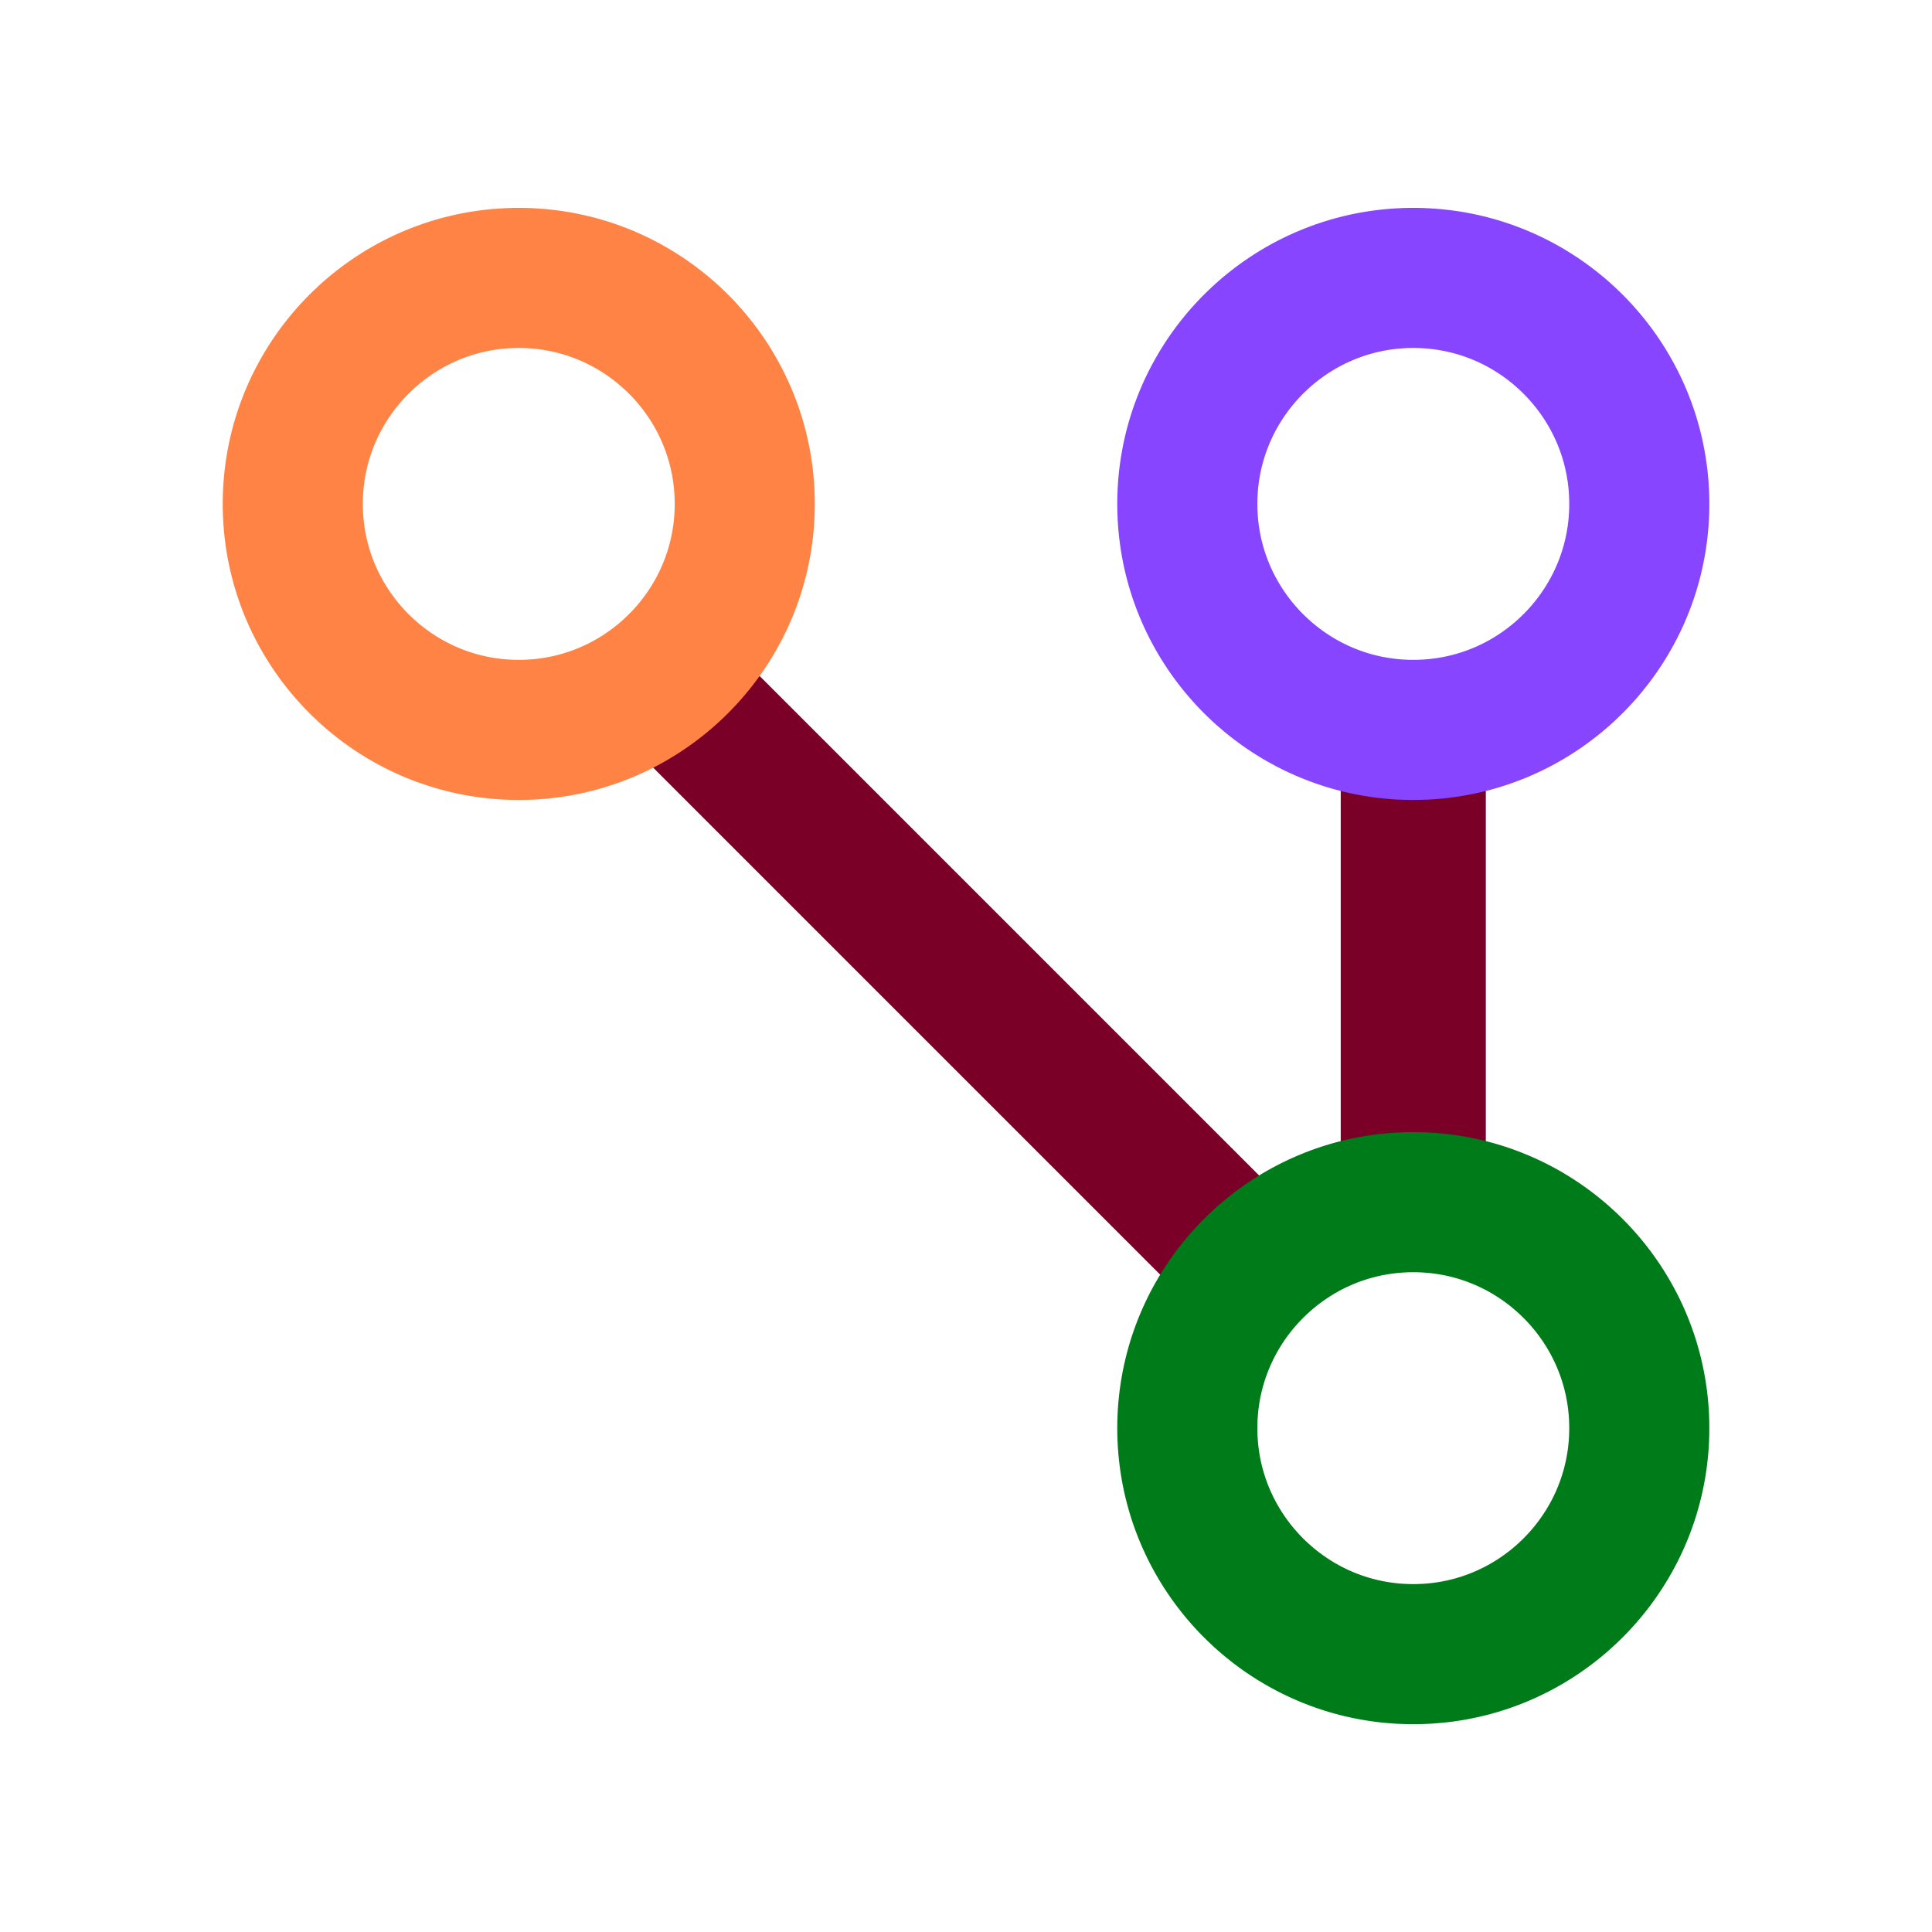 <?xml version="1.0" encoding="UTF-8" standalone="no"?>
<!DOCTYPE svg PUBLIC "-//W3C//DTD SVG 1.1//EN" "http://www.w3.org/Graphics/SVG/1.1/DTD/svg11.dtd">
<svg width="100%" height="100%" viewBox="0 0 100 100" version="1.1" xmlns="http://www.w3.org/2000/svg" xmlns:xlink="http://www.w3.org/1999/xlink" xml:space="preserve" xmlns:serif="http://www.serif.com/" style="fill-rule:evenodd;clip-rule:evenodd;stroke-linecap:round;stroke-linejoin:round;stroke-miterlimit:1.5;">
    <g transform="matrix(1,0,0,1,-3.371,0)">
        <path d="M37.929,35.356L67.948,65.375" style="fill:none;stroke:rgb(123,0,40);stroke-width:7.25px;"/>
        <g transform="matrix(1,0,0,0.93,0,4.33)">
            <path d="M76.522,62.198L76.522,37.103" style="fill:none;stroke:rgb(123,0,40);stroke-width:7.51px;"/>
        </g>
        <g transform="matrix(1.214,0,0,1.214,-3.187,-2.302)">
            <path d="M27.683,10.76L27.845,10.763L28.007,10.768L28.169,10.776L28.33,10.785L28.49,10.796L28.65,10.809L28.81,10.824L28.968,10.842L29.126,10.861L29.284,10.882L29.441,10.905L29.597,10.93L29.753,10.956L29.908,10.985L30.062,11.016L30.216,11.048L30.369,11.083L30.521,11.119L30.673,11.157L30.823,11.197L30.974,11.238L31.123,11.282L31.271,11.327L31.419,11.374L31.566,11.423L31.712,11.473L31.858,11.526L32.002,11.58L32.146,11.635L32.289,11.693L32.431,11.752L32.572,11.812L32.712,11.875L32.851,11.939L32.99,12.005L33.127,12.072L33.264,12.141L33.399,12.211L33.534,12.283L33.668,12.357L33.8,12.432L33.932,12.509L34.063,12.587L34.192,12.667L34.321,12.749L34.448,12.832L34.575,12.916L34.7,13.002L34.824,13.089L34.947,13.178L35.07,13.268L35.19,13.36L35.31,13.453L35.429,13.547L35.546,13.643L35.663,13.74L35.778,13.838L35.892,13.938L36.004,14.04L36.116,14.142L36.226,14.246L36.335,14.351L36.443,14.458L36.549,14.565L36.655,14.674L36.758,14.785L36.861,14.896L36.962,15.009L37.062,15.123L37.161,15.238L37.258,15.354L37.354,15.472L37.448,15.59L37.541,15.71L37.633,15.831L37.723,15.953L37.811,16.076L37.899,16.201L37.985,16.326L38.069,16.452L38.152,16.58L38.233,16.708L38.313,16.838L38.391,16.969L38.468,17.1L38.543,17.233L38.617,17.367L38.689,17.501L38.76,17.637L38.829,17.773L38.896,17.911L38.962,18.049L39.026,18.188L39.088,18.329L39.149,18.47L39.208,18.612L39.265,18.755L39.321,18.898L39.375,19.043L39.427,19.188L39.478,19.334L39.527,19.481L39.574,19.629L39.619,19.778L39.662,19.927L39.704,20.077L39.744,20.228L39.782,20.379L39.818,20.532L39.852,20.685L39.885,20.838L39.915,20.993L39.944,21.148L39.971,21.303L39.996,21.46L40.019,21.617L40.04,21.774L40.059,21.932L40.076,22.091L40.091,22.25L40.105,22.41L40.116,22.571L40.125,22.732L40.132,22.893L40.137,23.055L40.14,23.218L40.141,23.381L40.14,23.544L40.137,23.706L40.132,23.868L40.125,24.03L40.116,24.191L40.105,24.351L40.091,24.511L40.076,24.67L40.059,24.829L40.04,24.987L40.019,25.145L39.996,25.302L39.971,25.458L39.944,25.614L39.915,25.769L39.885,25.923L39.852,26.077L39.818,26.23L39.782,26.382L39.744,26.533L39.704,26.684L39.662,26.834L39.619,26.984L39.574,27.132L39.527,27.28L39.478,27.427L39.427,27.573L39.375,27.718L39.321,27.863L39.265,28.007L39.208,28.15L39.149,28.292L39.088,28.433L39.026,28.573L38.962,28.712L38.896,28.851L38.829,28.988L38.76,29.125L38.689,29.26L38.617,29.395L38.543,29.528L38.468,29.661L38.391,29.793L38.313,29.923L38.233,30.053L38.152,30.181L38.069,30.309L37.985,30.435L37.899,30.561L37.811,30.685L37.723,30.808L37.633,30.93L37.541,31.051L37.448,31.171L37.354,31.29L37.258,31.407L37.161,31.523L37.062,31.639L36.962,31.753L36.861,31.865L36.758,31.977L36.655,32.087L36.549,32.196L36.443,32.304L36.335,32.41L36.226,32.515L36.116,32.619L36.004,32.722L35.892,32.823L35.778,32.923L35.663,33.021L35.546,33.119L35.429,33.214L35.31,33.309L35.19,33.402L35.07,33.493L34.947,33.584L34.824,33.672L34.7,33.76L34.575,33.845L34.448,33.93L34.321,34.013L34.192,34.094L34.063,34.174L33.932,34.252L33.8,34.329L33.668,34.404L33.534,34.478L33.399,34.55L33.264,34.621L33.127,34.689L32.99,34.757L32.851,34.822L32.712,34.887L32.572,34.949L32.431,35.01L32.289,35.069L32.146,35.126L32.002,35.182L31.858,35.236L31.712,35.288L31.566,35.339L31.419,35.387L31.271,35.434L31.123,35.48L30.974,35.523L30.823,35.565L30.673,35.605L30.521,35.643L30.369,35.679L30.216,35.713L30.062,35.746L29.908,35.776L29.753,35.805L29.597,35.832L29.441,35.857L29.284,35.88L29.126,35.901L28.968,35.92L28.81,35.937L28.65,35.952L28.49,35.965L28.33,35.977L28.169,35.986L28.007,35.993L27.845,35.998L27.683,36.001L27.52,36.002L27.357,36.001L27.194,35.998L27.032,35.993L26.871,35.986L26.71,35.977L26.549,35.965L26.389,35.952L26.23,35.937L26.071,35.92L25.913,35.901L25.756,35.88L25.599,35.857L25.443,35.832L25.287,35.805L25.132,35.776L24.978,35.746L24.824,35.713L24.671,35.679L24.519,35.643L24.367,35.605L24.216,35.565L24.066,35.523L23.917,35.48L23.768,35.434L23.621,35.387L23.474,35.339L23.327,35.288L23.182,35.236L23.038,35.182L22.894,35.126L22.751,35.069L22.609,35.01L22.468,34.949L22.328,34.887L22.188,34.822L22.05,34.757L21.912,34.689L21.776,34.621L21.64,34.55L21.506,34.478L21.372,34.404L21.239,34.329L21.108,34.252L20.977,34.174L20.848,34.094L20.719,34.013L20.592,33.93L20.465,33.845L20.34,33.76L20.215,33.672L20.092,33.584L19.97,33.493L19.849,33.402L19.729,33.309L19.611,33.214L19.493,33.119L19.377,33.021L19.262,32.923L19.148,32.823L19.035,32.722L18.924,32.619L18.814,32.515L18.705,32.41L18.597,32.304L18.49,32.196L18.385,32.087L18.281,31.977L18.179,31.865L18.078,31.753L17.978,31.639L17.879,31.523L17.782,31.407L17.686,31.29L17.592,31.171L17.499,31.051L17.407,30.93L17.317,30.808L17.228,30.685L17.141,30.561L17.055,30.435L16.971,30.309L16.888,30.181L16.807,30.053L16.727,29.923L16.648,29.793L16.572,29.661L16.496,29.528L16.423,29.395L16.351,29.26L16.28,29.125L16.211,28.988L16.144,28.851L16.078,28.712L16.014,28.573L15.952,28.433L15.891,28.292L15.832,28.15L15.774,28.007L15.719,27.863L15.665,27.718L15.612,27.573L15.562,27.427L15.513,27.28L15.466,27.132L15.421,26.984L15.377,26.834L15.336,26.684L15.296,26.533L15.258,26.382L15.222,26.23L15.187,26.077L15.155,25.923L15.124,25.769L15.096,25.614L15.069,25.458L15.044,25.302L15.021,25.145L15,24.987L14.981,24.829L14.964,24.67L14.948,24.511L14.935,24.351L14.924,24.191L14.915,24.03L14.908,23.868L14.902,23.706L14.899,23.544L14.898,23.381L14.899,23.218L14.902,23.055L14.908,22.893L14.915,22.732L14.924,22.571L14.935,22.41L14.948,22.25L14.964,22.091L14.981,21.932L15,21.774L15.021,21.617L15.044,21.46L15.069,21.303L15.096,21.148L15.124,20.993L15.155,20.838L15.187,20.685L15.222,20.532L15.258,20.379L15.296,20.228L15.336,20.077L15.377,19.927L15.421,19.778L15.466,19.629L15.513,19.481L15.562,19.334L15.612,19.188L15.665,19.043L15.719,18.898L15.774,18.755L15.832,18.612L15.891,18.47L15.952,18.329L16.014,18.188L16.078,18.049L16.144,17.911L16.211,17.773L16.28,17.637L16.351,17.501L16.423,17.367L16.496,17.233L16.572,17.1L16.648,16.969L16.727,16.838L16.807,16.708L16.888,16.58L16.971,16.452L17.055,16.326L17.141,16.201L17.228,16.076L17.317,15.953L17.407,15.831L17.499,15.71L17.592,15.59L17.686,15.472L17.782,15.354L17.879,15.238L17.978,15.123L18.078,15.009L18.179,14.896L18.281,14.785L18.385,14.674L18.49,14.565L18.597,14.458L18.705,14.351L18.814,14.246L18.924,14.142L19.035,14.04L19.148,13.938L19.262,13.838L19.377,13.74L19.493,13.643L19.611,13.547L19.729,13.453L19.849,13.36L19.97,13.268L20.092,13.178L20.215,13.089L20.34,13.002L20.465,12.916L20.592,12.832L20.719,12.749L20.848,12.667L20.977,12.587L21.108,12.509L21.239,12.432L21.372,12.357L21.506,12.283L21.64,12.211L21.776,12.141L21.912,12.072L22.05,12.005L22.188,11.939L22.328,11.875L22.468,11.812L22.609,11.752L22.751,11.693L22.894,11.635L23.038,11.58L23.182,11.526L23.327,11.473L23.474,11.423L23.621,11.374L23.768,11.327L23.917,11.282L24.066,11.238L24.216,11.197L24.367,11.157L24.519,11.119L24.671,11.083L24.824,11.048L24.978,11.016L25.132,10.985L25.287,10.956L25.443,10.93L25.599,10.905L25.756,10.882L25.913,10.861L26.071,10.842L26.23,10.824L26.389,10.809L26.549,10.796L26.71,10.785L26.871,10.776L27.032,10.768L27.194,10.763L27.357,10.76L27.52,10.759L27.683,10.76ZM27.433,16.733L27.346,16.734L27.259,16.737L27.174,16.741L27.088,16.746L27.003,16.752L26.919,16.759L26.834,16.767L26.751,16.776L26.667,16.786L26.585,16.797L26.502,16.809L26.42,16.822L26.338,16.836L26.257,16.851L26.176,16.867L26.096,16.884L26.016,16.902L25.936,16.921L25.857,16.941L25.778,16.962L25.699,16.984L25.621,17.006L25.544,17.03L25.466,17.055L25.39,17.08L25.313,17.107L25.237,17.134L25.162,17.162L25.086,17.191L25.012,17.221L24.937,17.252L24.863,17.284L24.79,17.317L24.717,17.35L24.644,17.385L24.572,17.42L24.5,17.456L24.429,17.493L24.358,17.531L24.288,17.57L24.218,17.61L24.149,17.65L24.08,17.691L24.011,17.734L23.944,17.776L23.876,17.82L23.81,17.865L23.743,17.91L23.678,17.956L23.613,18.003L23.548,18.051L23.484,18.099L23.421,18.149L23.358,18.198L23.296,18.249L23.234,18.301L23.173,18.353L23.113,18.406L23.053,18.46L22.994,18.514L22.935,18.569L22.878,18.625L22.82,18.681L22.764,18.738L22.708,18.796L22.653,18.855L22.599,18.914L22.545,18.973L22.492,19.034L22.44,19.095L22.388,19.156L22.338,19.219L22.288,19.281L22.238,19.345L22.19,19.409L22.142,19.473L22.095,19.539L22.049,19.604L22.004,19.67L21.959,19.737L21.916,19.804L21.873,19.872L21.831,19.941L21.789,20.009L21.749,20.079L21.709,20.149L21.671,20.219L21.633,20.29L21.596,20.361L21.559,20.433L21.524,20.505L21.49,20.577L21.456,20.65L21.423,20.724L21.391,20.798L21.36,20.872L21.33,20.947L21.301,21.022L21.273,21.098L21.246,21.174L21.219,21.25L21.194,21.327L21.169,21.405L21.146,21.482L21.123,21.56L21.101,21.639L21.08,21.718L21.06,21.797L21.041,21.876L21.023,21.957L21.006,22.037L20.99,22.118L20.975,22.199L20.961,22.281L20.948,22.363L20.936,22.445L20.925,22.528L20.915,22.611L20.906,22.695L20.898,22.779L20.891,22.864L20.885,22.949L20.88,23.034L20.876,23.12L20.874,23.207L20.872,23.293L20.871,23.381L20.872,23.468L20.874,23.555L20.876,23.641L20.88,23.727L20.885,23.812L20.891,23.897L20.898,23.982L20.906,24.066L20.915,24.15L20.925,24.233L20.936,24.316L20.948,24.399L20.961,24.481L20.975,24.562L20.99,24.643L21.006,24.724L21.023,24.805L21.041,24.885L21.06,24.964L21.08,25.044L21.101,25.123L21.123,25.201L21.146,25.279L21.169,25.357L21.194,25.434L21.219,25.511L21.246,25.587L21.273,25.663L21.301,25.739L21.33,25.814L21.36,25.889L21.391,25.963L21.423,26.037L21.456,26.111L21.49,26.184L21.524,26.257L21.559,26.329L21.596,26.4L21.633,26.472L21.671,26.542L21.709,26.613L21.749,26.683L21.789,26.752L21.831,26.821L21.873,26.889L21.916,26.957L21.959,27.024L22.004,27.091L22.049,27.157L22.095,27.223L22.142,27.288L22.19,27.352L22.238,27.416L22.288,27.48L22.338,27.543L22.388,27.605L22.44,27.667L22.492,27.728L22.545,27.788L22.599,27.848L22.653,27.907L22.708,27.965L22.764,28.023L22.82,28.08L22.878,28.137L22.935,28.192L22.994,28.247L23.053,28.302L23.113,28.355L23.173,28.408L23.234,28.461L23.296,28.512L23.358,28.563L23.421,28.613L23.484,28.662L23.548,28.711L23.613,28.758L23.678,28.805L23.743,28.851L23.81,28.897L23.876,28.941L23.944,28.985L24.011,29.028L24.08,29.07L24.149,29.111L24.218,29.152L24.288,29.191L24.358,29.23L24.429,29.268L24.5,29.305L24.572,29.341L24.644,29.376L24.717,29.411L24.79,29.445L24.863,29.477L24.937,29.509L25.012,29.54L25.086,29.57L25.162,29.599L25.237,29.627L25.313,29.655L25.39,29.681L25.466,29.707L25.544,29.731L25.621,29.755L25.699,29.778L25.778,29.799L25.857,29.82L25.936,29.84L26.016,29.859L26.096,29.877L26.176,29.894L26.257,29.91L26.338,29.925L26.42,29.939L26.502,29.952L26.585,29.964L26.667,29.975L26.751,29.986L26.834,29.995L26.919,30.003L27.003,30.01L27.088,30.016L27.174,30.02L27.259,30.024L27.346,30.027L27.433,30.029L27.52,30.029L27.607,30.029L27.694,30.027L27.78,30.024L27.866,30.02L27.952,30.016L28.037,30.01L28.121,30.003L28.205,29.995L28.289,29.986L28.372,29.975L28.455,29.964L28.538,29.952L28.62,29.939L28.701,29.925L28.783,29.91L28.864,29.894L28.944,29.877L29.024,29.859L29.104,29.84L29.183,29.82L29.262,29.799L29.34,29.778L29.418,29.755L29.496,29.731L29.573,29.707L29.65,29.681L29.727,29.655L29.803,29.627L29.878,29.599L29.953,29.57L30.028,29.54L30.103,29.509L30.177,29.477L30.25,29.445L30.323,29.411L30.396,29.376L30.468,29.341L30.54,29.305L30.611,29.268L30.682,29.23L30.752,29.191L30.822,29.152L30.891,29.111L30.96,29.07L31.028,29.028L31.096,28.985L31.163,28.941L31.23,28.897L31.296,28.851L31.362,28.805L31.427,28.758L31.492,28.711L31.556,28.662L31.619,28.613L31.682,28.563L31.744,28.512L31.806,28.461L31.867,28.408L31.927,28.355L31.987,28.302L32.046,28.247L32.104,28.192L32.162,28.137L32.219,28.08L32.276,28.023L32.332,27.965L32.387,27.907L32.441,27.848L32.495,27.788L32.548,27.728L32.6,27.667L32.651,27.605L32.702,27.543L32.752,27.48L32.801,27.416L32.85,27.352L32.897,27.288L32.944,27.223L32.99,27.157L33.036,27.091L33.08,27.024L33.124,26.957L33.167,26.889L33.209,26.821L33.25,26.752L33.291,26.683L33.33,26.613L33.369,26.542L33.407,26.472L33.444,26.4L33.48,26.329L33.516,26.256L33.55,26.184L33.584,26.111L33.616,26.037L33.648,25.963L33.679,25.889L33.709,25.814L33.738,25.739L33.767,25.663L33.794,25.587L33.82,25.511L33.846,25.434L33.871,25.357L33.894,25.279L33.917,25.201L33.939,25.123L33.959,25.044L33.979,24.964L33.998,24.885L34.016,24.805L34.033,24.724L34.049,24.643L34.064,24.562L34.078,24.481L34.092,24.399L34.104,24.316L34.115,24.233L34.125,24.15L34.134,24.066L34.142,23.982L34.149,23.897L34.155,23.812L34.16,23.727L34.163,23.641L34.166,23.555L34.168,23.468L34.168,23.381L34.168,23.293L34.166,23.207L34.163,23.12L34.16,23.034L34.155,22.949L34.149,22.864L34.142,22.779L34.134,22.695L34.125,22.611L34.115,22.528L34.104,22.445L34.092,22.363L34.078,22.281L34.064,22.199L34.049,22.118L34.033,22.037L34.016,21.957L33.998,21.877L33.979,21.797L33.959,21.718L33.939,21.639L33.917,21.56L33.894,21.482L33.871,21.405L33.846,21.327L33.82,21.25L33.794,21.174L33.767,21.098L33.738,21.022L33.709,20.947L33.679,20.872L33.648,20.798L33.616,20.724L33.584,20.65L33.55,20.577L33.516,20.505L33.48,20.433L33.444,20.361L33.407,20.29L33.369,20.219L33.33,20.149L33.291,20.079L33.25,20.009L33.209,19.941L33.167,19.872L33.124,19.804L33.08,19.737L33.036,19.67L32.99,19.604L32.944,19.539L32.897,19.473L32.85,19.409L32.801,19.345L32.752,19.281L32.702,19.219L32.651,19.156L32.6,19.095L32.548,19.034L32.495,18.973L32.441,18.914L32.387,18.855L32.332,18.796L32.276,18.738L32.219,18.681L32.162,18.625L32.104,18.569L32.046,18.514L31.987,18.46L31.927,18.406L31.867,18.353L31.806,18.301L31.744,18.249L31.682,18.199L31.619,18.148L31.556,18.099L31.492,18.051L31.427,18.003L31.362,17.956L31.296,17.91L31.23,17.865L31.163,17.82L31.096,17.776L31.028,17.734L30.96,17.691L30.891,17.65L30.822,17.61L30.752,17.57L30.682,17.531L30.611,17.493L30.54,17.456L30.468,17.42L30.396,17.385L30.323,17.35L30.25,17.317L30.177,17.284L30.103,17.252L30.028,17.221L29.953,17.191L29.878,17.162L29.803,17.134L29.727,17.107L29.65,17.08L29.573,17.055L29.496,17.03L29.418,17.006L29.34,16.984L29.262,16.962L29.183,16.941L29.104,16.921L29.024,16.902L28.944,16.884L28.864,16.867L28.783,16.851L28.701,16.836L28.62,16.822L28.538,16.809L28.455,16.797L28.372,16.786L28.289,16.776L28.205,16.767L28.121,16.759L28.037,16.752L27.952,16.746L27.866,16.741L27.78,16.737L27.694,16.734L27.607,16.733L27.52,16.732L27.433,16.733Z" style="fill:rgb(255,131,69);"/>
        </g>
        <g transform="matrix(1.214,0,0,1.214,43.114,-2.302)">
            <path d="M27.683,10.76L27.845,10.763L28.007,10.768L28.169,10.776L28.33,10.785L28.49,10.796L28.65,10.809L28.81,10.824L28.968,10.842L29.126,10.861L29.284,10.882L29.441,10.905L29.597,10.93L29.753,10.956L29.908,10.985L30.062,11.016L30.216,11.048L30.369,11.083L30.521,11.119L30.673,11.157L30.823,11.197L30.974,11.238L31.123,11.282L31.271,11.327L31.419,11.374L31.566,11.423L31.712,11.473L31.858,11.526L32.002,11.58L32.146,11.635L32.289,11.693L32.431,11.752L32.572,11.812L32.712,11.875L32.851,11.939L32.99,12.005L33.127,12.072L33.264,12.141L33.399,12.211L33.534,12.283L33.668,12.357L33.8,12.432L33.932,12.509L34.063,12.587L34.192,12.667L34.321,12.749L34.448,12.832L34.575,12.916L34.7,13.002L34.824,13.089L34.947,13.178L35.07,13.268L35.19,13.36L35.31,13.453L35.429,13.547L35.546,13.643L35.663,13.74L35.778,13.838L35.892,13.938L36.004,14.04L36.116,14.142L36.226,14.246L36.335,14.351L36.443,14.458L36.549,14.565L36.655,14.674L36.758,14.785L36.861,14.896L36.962,15.009L37.062,15.123L37.161,15.238L37.258,15.354L37.354,15.472L37.448,15.59L37.541,15.71L37.633,15.831L37.723,15.953L37.811,16.076L37.899,16.201L37.985,16.326L38.069,16.452L38.152,16.58L38.233,16.708L38.313,16.838L38.391,16.969L38.468,17.1L38.543,17.233L38.617,17.367L38.689,17.501L38.76,17.637L38.829,17.773L38.896,17.911L38.962,18.049L39.026,18.188L39.088,18.329L39.149,18.47L39.208,18.612L39.265,18.755L39.321,18.898L39.375,19.043L39.427,19.188L39.478,19.334L39.527,19.481L39.574,19.629L39.619,19.778L39.662,19.927L39.704,20.077L39.744,20.228L39.782,20.379L39.818,20.532L39.852,20.685L39.885,20.838L39.915,20.993L39.944,21.148L39.971,21.303L39.996,21.46L40.019,21.617L40.04,21.774L40.059,21.932L40.076,22.091L40.091,22.25L40.105,22.41L40.116,22.571L40.125,22.732L40.132,22.893L40.137,23.055L40.14,23.218L40.141,23.381L40.14,23.544L40.137,23.706L40.132,23.868L40.125,24.03L40.116,24.191L40.105,24.351L40.091,24.511L40.076,24.67L40.059,24.829L40.04,24.987L40.019,25.145L39.996,25.302L39.971,25.458L39.944,25.614L39.915,25.769L39.885,25.923L39.852,26.077L39.818,26.23L39.782,26.382L39.744,26.533L39.704,26.684L39.662,26.834L39.619,26.984L39.574,27.132L39.527,27.28L39.478,27.427L39.427,27.573L39.375,27.718L39.321,27.863L39.265,28.007L39.208,28.15L39.149,28.292L39.088,28.433L39.026,28.573L38.962,28.712L38.896,28.851L38.829,28.988L38.76,29.125L38.689,29.26L38.617,29.395L38.543,29.528L38.468,29.661L38.391,29.793L38.313,29.923L38.233,30.053L38.152,30.181L38.069,30.309L37.985,30.435L37.899,30.561L37.811,30.685L37.723,30.808L37.633,30.93L37.541,31.051L37.448,31.171L37.354,31.29L37.258,31.407L37.161,31.523L37.062,31.639L36.962,31.753L36.861,31.865L36.758,31.977L36.655,32.087L36.549,32.196L36.443,32.304L36.335,32.41L36.226,32.515L36.116,32.619L36.004,32.722L35.892,32.823L35.778,32.923L35.663,33.021L35.546,33.119L35.429,33.214L35.31,33.309L35.19,33.402L35.07,33.493L34.947,33.584L34.824,33.672L34.7,33.76L34.575,33.845L34.448,33.93L34.321,34.013L34.192,34.094L34.063,34.174L33.932,34.252L33.8,34.329L33.668,34.404L33.534,34.478L33.399,34.55L33.264,34.621L33.127,34.689L32.99,34.757L32.851,34.822L32.712,34.887L32.572,34.949L32.431,35.01L32.289,35.069L32.146,35.126L32.002,35.182L31.858,35.236L31.712,35.288L31.566,35.339L31.419,35.387L31.271,35.434L31.123,35.48L30.974,35.523L30.823,35.565L30.673,35.605L30.521,35.643L30.369,35.679L30.216,35.713L30.062,35.746L29.908,35.776L29.753,35.805L29.597,35.832L29.441,35.857L29.284,35.88L29.126,35.901L28.968,35.92L28.81,35.937L28.65,35.952L28.49,35.965L28.33,35.977L28.169,35.986L28.007,35.993L27.845,35.998L27.683,36.001L27.52,36.002L27.357,36.001L27.194,35.998L27.032,35.993L26.871,35.986L26.71,35.977L26.549,35.965L26.389,35.952L26.23,35.937L26.071,35.92L25.913,35.901L25.756,35.88L25.599,35.857L25.443,35.832L25.287,35.805L25.132,35.776L24.978,35.746L24.824,35.713L24.671,35.679L24.519,35.643L24.367,35.605L24.216,35.565L24.066,35.523L23.917,35.48L23.768,35.434L23.621,35.387L23.474,35.339L23.327,35.288L23.182,35.236L23.038,35.182L22.894,35.126L22.751,35.069L22.609,35.01L22.468,34.949L22.328,34.887L22.188,34.822L22.05,34.757L21.912,34.689L21.776,34.621L21.64,34.55L21.506,34.478L21.372,34.404L21.239,34.329L21.108,34.252L20.977,34.174L20.848,34.094L20.719,34.013L20.592,33.93L20.465,33.845L20.34,33.76L20.215,33.672L20.092,33.584L19.97,33.493L19.849,33.402L19.729,33.309L19.611,33.214L19.493,33.119L19.377,33.021L19.262,32.923L19.148,32.823L19.035,32.722L18.924,32.619L18.814,32.515L18.705,32.41L18.597,32.304L18.49,32.196L18.385,32.087L18.281,31.977L18.179,31.865L18.078,31.753L17.978,31.639L17.879,31.523L17.782,31.407L17.686,31.29L17.592,31.171L17.499,31.051L17.407,30.93L17.317,30.808L17.228,30.685L17.141,30.561L17.055,30.435L16.971,30.309L16.888,30.181L16.807,30.053L16.727,29.923L16.648,29.793L16.572,29.661L16.496,29.528L16.423,29.395L16.351,29.26L16.28,29.125L16.211,28.988L16.144,28.851L16.078,28.712L16.014,28.573L15.952,28.433L15.891,28.292L15.832,28.15L15.774,28.007L15.719,27.863L15.665,27.718L15.612,27.573L15.562,27.427L15.513,27.28L15.466,27.132L15.421,26.984L15.377,26.834L15.336,26.684L15.296,26.533L15.258,26.382L15.222,26.23L15.187,26.077L15.155,25.923L15.124,25.769L15.096,25.614L15.069,25.458L15.044,25.302L15.021,25.145L15,24.987L14.981,24.829L14.964,24.67L14.948,24.511L14.935,24.351L14.924,24.191L14.915,24.03L14.908,23.868L14.902,23.706L14.899,23.544L14.898,23.381L14.899,23.218L14.902,23.055L14.908,22.893L14.915,22.732L14.924,22.571L14.935,22.41L14.948,22.25L14.964,22.091L14.981,21.932L15,21.774L15.021,21.617L15.044,21.46L15.069,21.303L15.096,21.148L15.124,20.993L15.155,20.838L15.187,20.685L15.222,20.532L15.258,20.379L15.296,20.228L15.336,20.077L15.377,19.927L15.421,19.778L15.466,19.629L15.513,19.481L15.562,19.334L15.612,19.188L15.665,19.043L15.719,18.898L15.774,18.755L15.832,18.612L15.891,18.47L15.952,18.329L16.014,18.188L16.078,18.049L16.144,17.911L16.211,17.773L16.28,17.637L16.351,17.501L16.423,17.367L16.496,17.233L16.572,17.1L16.648,16.969L16.727,16.838L16.807,16.708L16.888,16.58L16.971,16.452L17.055,16.326L17.141,16.201L17.228,16.076L17.317,15.953L17.407,15.831L17.499,15.71L17.592,15.59L17.686,15.472L17.782,15.354L17.879,15.238L17.978,15.123L18.078,15.009L18.179,14.896L18.281,14.785L18.385,14.674L18.49,14.565L18.597,14.458L18.705,14.351L18.814,14.246L18.924,14.142L19.035,14.04L19.148,13.938L19.262,13.838L19.377,13.74L19.493,13.643L19.611,13.547L19.729,13.453L19.849,13.36L19.97,13.268L20.092,13.178L20.215,13.089L20.34,13.002L20.465,12.916L20.592,12.832L20.719,12.749L20.848,12.667L20.977,12.587L21.108,12.509L21.239,12.432L21.372,12.357L21.506,12.283L21.64,12.211L21.776,12.141L21.912,12.072L22.05,12.005L22.188,11.939L22.328,11.875L22.468,11.812L22.609,11.752L22.751,11.693L22.894,11.635L23.038,11.58L23.182,11.526L23.327,11.473L23.474,11.423L23.621,11.374L23.768,11.327L23.917,11.282L24.066,11.238L24.216,11.197L24.367,11.157L24.519,11.119L24.671,11.083L24.824,11.048L24.978,11.016L25.132,10.985L25.287,10.956L25.443,10.93L25.599,10.905L25.756,10.882L25.913,10.861L26.071,10.842L26.23,10.824L26.389,10.809L26.549,10.796L26.71,10.785L26.871,10.776L27.032,10.768L27.194,10.763L27.357,10.76L27.52,10.759L27.683,10.76ZM27.433,16.733L27.346,16.734L27.259,16.737L27.174,16.741L27.088,16.746L27.003,16.752L26.919,16.759L26.834,16.767L26.751,16.776L26.667,16.786L26.584,16.797L26.502,16.809L26.42,16.822L26.338,16.836L26.257,16.851L26.176,16.867L26.096,16.884L26.016,16.902L25.936,16.921L25.857,16.941L25.778,16.962L25.699,16.984L25.621,17.006L25.544,17.03L25.466,17.055L25.39,17.08L25.313,17.106L25.237,17.134L25.162,17.162L25.086,17.191L25.012,17.221L24.937,17.252L24.863,17.284L24.79,17.317L24.717,17.35L24.644,17.385L24.572,17.42L24.5,17.456L24.429,17.493L24.358,17.531L24.288,17.57L24.218,17.61L24.149,17.65L24.08,17.691L24.011,17.734L23.944,17.776L23.876,17.82L23.81,17.865L23.743,17.91L23.678,17.956L23.613,18.003L23.548,18.051L23.484,18.099L23.421,18.149L23.358,18.198L23.296,18.249L23.234,18.301L23.173,18.353L23.113,18.406L23.053,18.46L22.994,18.514L22.935,18.569L22.877,18.625L22.82,18.681L22.764,18.738L22.708,18.796L22.653,18.855L22.599,18.914L22.545,18.973L22.492,19.034L22.44,19.095L22.388,19.156L22.338,19.219L22.288,19.281L22.238,19.345L22.19,19.409L22.142,19.473L22.095,19.539L22.049,19.604L22.004,19.67L21.959,19.737L21.916,19.804L21.873,19.872L21.831,19.941L21.789,20.009L21.749,20.079L21.709,20.149L21.671,20.219L21.633,20.29L21.596,20.361L21.559,20.433L21.524,20.505L21.49,20.577L21.456,20.651L21.423,20.724L21.391,20.798L21.36,20.872L21.33,20.947L21.301,21.022L21.273,21.098L21.246,21.174L21.219,21.25L21.194,21.327L21.169,21.404L21.146,21.482L21.123,21.56L21.101,21.639L21.08,21.718L21.06,21.797L21.041,21.876L21.023,21.957L21.006,22.037L20.99,22.118L20.975,22.199L20.961,22.281L20.948,22.363L20.936,22.445L20.925,22.528L20.915,22.611L20.906,22.695L20.898,22.779L20.891,22.864L20.885,22.949L20.88,23.034L20.876,23.12L20.874,23.207L20.872,23.293L20.871,23.381L20.872,23.468L20.874,23.555L20.876,23.641L20.88,23.727L20.885,23.812L20.891,23.897L20.898,23.982L20.906,24.066L20.915,24.15L20.925,24.233L20.936,24.316L20.948,24.399L20.961,24.481L20.975,24.562L20.99,24.643L21.006,24.724L21.023,24.805L21.041,24.885L21.06,24.964L21.08,25.044L21.101,25.123L21.123,25.201L21.146,25.279L21.169,25.357L21.194,25.434L21.219,25.511L21.246,25.587L21.273,25.663L21.301,25.739L21.33,25.814L21.36,25.889L21.391,25.963L21.423,26.037L21.456,26.111L21.49,26.184L21.524,26.257L21.559,26.329L21.596,26.4L21.633,26.472L21.671,26.542L21.709,26.613L21.749,26.683L21.789,26.752L21.831,26.821L21.873,26.889L21.916,26.957L21.959,27.024L22.004,27.091L22.049,27.157L22.095,27.223L22.142,27.288L22.19,27.353L22.238,27.416L22.288,27.48L22.338,27.543L22.388,27.605L22.44,27.667L22.492,27.728L22.545,27.788L22.599,27.848L22.653,27.907L22.708,27.965L22.764,28.023L22.82,28.08L22.878,28.137L22.935,28.192L22.994,28.247L23.053,28.302L23.113,28.355L23.173,28.408L23.234,28.461L23.296,28.512L23.358,28.563L23.421,28.613L23.484,28.662L23.548,28.71L23.613,28.758L23.678,28.805L23.743,28.851L23.81,28.897L23.876,28.941L23.944,28.985L24.011,29.028L24.08,29.07L24.149,29.111L24.218,29.152L24.288,29.191L24.358,29.23L24.429,29.268L24.5,29.305L24.572,29.341L24.644,29.376L24.717,29.411L24.79,29.445L24.863,29.477L24.937,29.509L25.012,29.54L25.086,29.57L25.162,29.599L25.237,29.627L25.313,29.655L25.39,29.681L25.466,29.707L25.544,29.731L25.621,29.755L25.699,29.778L25.778,29.799L25.857,29.82L25.936,29.84L26.016,29.859L26.096,29.877L26.176,29.894L26.257,29.91L26.338,29.925L26.42,29.939L26.502,29.952L26.585,29.964L26.667,29.975L26.751,29.986L26.834,29.995L26.919,30.003L27.003,30.01L27.088,30.016L27.174,30.02L27.259,30.024L27.346,30.027L27.433,30.029L27.52,30.029L27.607,30.029L27.694,30.027L27.78,30.024L27.866,30.02L27.952,30.016L28.037,30.01L28.121,30.003L28.205,29.995L28.289,29.986L28.372,29.975L28.455,29.964L28.538,29.952L28.62,29.939L28.701,29.925L28.783,29.91L28.864,29.894L28.944,29.877L29.024,29.859L29.104,29.84L29.183,29.82L29.262,29.799L29.34,29.778L29.418,29.755L29.496,29.731L29.573,29.707L29.65,29.681L29.727,29.655L29.803,29.627L29.878,29.599L29.953,29.57L30.028,29.54L30.103,29.509L30.177,29.477L30.25,29.445L30.323,29.411L30.396,29.377L30.468,29.341L30.54,29.305L30.611,29.268L30.682,29.23L30.752,29.191L30.822,29.152L30.891,29.111L30.96,29.07L31.028,29.028L31.096,28.985L31.163,28.941L31.23,28.897L31.296,28.851L31.362,28.805L31.427,28.758L31.492,28.711L31.556,28.662L31.619,28.613L31.682,28.563L31.744,28.512L31.806,28.461L31.867,28.408L31.927,28.355L31.987,28.302L32.046,28.247L32.104,28.192L32.162,28.137L32.219,28.08L32.276,28.023L32.332,27.965L32.387,27.907L32.441,27.848L32.495,27.788L32.548,27.728L32.6,27.667L32.651,27.605L32.702,27.543L32.752,27.48L32.801,27.416L32.85,27.353L32.897,27.288L32.944,27.223L32.99,27.157L33.036,27.091L33.08,27.024L33.124,26.957L33.167,26.889L33.209,26.821L33.25,26.752L33.291,26.682L33.33,26.613L33.369,26.542L33.407,26.472L33.444,26.4L33.48,26.329L33.516,26.257L33.55,26.184L33.584,26.111L33.617,26.037L33.648,25.963L33.679,25.889L33.709,25.814L33.738,25.739L33.767,25.663L33.794,25.587L33.82,25.511L33.846,25.434L33.871,25.357L33.894,25.279L33.917,25.201L33.939,25.123L33.96,25.044L33.979,24.964L33.998,24.885L34.016,24.805L34.033,24.724L34.049,24.643L34.064,24.562L34.078,24.481L34.092,24.399L34.104,24.316L34.115,24.233L34.125,24.15L34.134,24.066L34.142,23.982L34.149,23.897L34.155,23.812L34.16,23.727L34.163,23.641L34.166,23.555L34.168,23.468L34.168,23.381L34.168,23.293L34.166,23.207L34.163,23.12L34.16,23.034L34.155,22.949L34.149,22.864L34.142,22.779L34.134,22.695L34.125,22.611L34.115,22.528L34.104,22.445L34.092,22.363L34.078,22.281L34.064,22.199L34.049,22.118L34.033,22.037L34.016,21.957L33.998,21.876L33.979,21.797L33.96,21.718L33.939,21.639L33.917,21.56L33.894,21.482L33.871,21.405L33.846,21.327L33.82,21.25L33.794,21.174L33.767,21.098L33.738,21.022L33.709,20.947L33.679,20.872L33.648,20.798L33.617,20.724L33.584,20.651L33.55,20.577L33.516,20.505L33.48,20.433L33.444,20.361L33.407,20.29L33.369,20.219L33.33,20.149L33.291,20.079L33.25,20.009L33.209,19.941L33.167,19.872L33.124,19.805L33.08,19.737L33.036,19.67L32.99,19.604L32.944,19.539L32.897,19.473L32.85,19.409L32.801,19.345L32.752,19.281L32.702,19.219L32.651,19.156L32.6,19.095L32.548,19.034L32.495,18.973L32.441,18.914L32.387,18.855L32.332,18.796L32.276,18.738L32.219,18.681L32.162,18.625L32.104,18.569L32.046,18.514L31.987,18.46L31.927,18.406L31.867,18.353L31.806,18.301L31.744,18.249L31.682,18.198L31.619,18.149L31.556,18.099L31.492,18.051L31.427,18.003L31.362,17.956L31.296,17.91L31.23,17.865L31.163,17.82L31.096,17.776L31.028,17.734L30.96,17.691L30.891,17.65L30.822,17.61L30.752,17.57L30.682,17.531L30.611,17.493L30.54,17.456L30.468,17.42L30.396,17.385L30.323,17.35L30.25,17.317L30.177,17.284L30.103,17.252L30.028,17.221L29.953,17.191L29.878,17.162L29.803,17.134L29.727,17.106L29.65,17.08L29.573,17.055L29.496,17.03L29.418,17.006L29.34,16.984L29.262,16.962L29.183,16.941L29.104,16.921L29.024,16.902L28.944,16.884L28.864,16.867L28.783,16.851L28.701,16.836L28.62,16.822L28.538,16.809L28.455,16.797L28.372,16.786L28.289,16.776L28.205,16.767L28.121,16.759L28.037,16.752L27.952,16.746L27.866,16.741L27.78,16.737L27.694,16.734L27.607,16.733L27.52,16.732L27.433,16.733Z" style="fill:rgb(135,69,255);"/>
        </g>
        <g transform="matrix(1.214,0,0,1.214,43.114,45.537)">
            <path d="M27.683,10.76L27.845,10.763L28.007,10.768L28.169,10.776L28.33,10.785L28.49,10.796L28.65,10.809L28.81,10.824L28.968,10.842L29.126,10.861L29.284,10.882L29.441,10.905L29.597,10.93L29.753,10.956L29.908,10.985L30.062,11.016L30.216,11.048L30.369,11.083L30.521,11.119L30.673,11.157L30.823,11.197L30.974,11.238L31.123,11.282L31.271,11.327L31.419,11.374L31.566,11.423L31.712,11.473L31.858,11.526L32.002,11.58L32.146,11.635L32.289,11.693L32.431,11.752L32.572,11.812L32.712,11.875L32.851,11.939L32.99,12.005L33.127,12.072L33.264,12.141L33.399,12.211L33.534,12.283L33.668,12.357L33.8,12.432L33.932,12.509L34.063,12.587L34.192,12.667L34.321,12.749L34.448,12.832L34.575,12.916L34.7,13.002L34.824,13.089L34.947,13.178L35.07,13.268L35.19,13.36L35.31,13.453L35.429,13.547L35.546,13.643L35.663,13.74L35.778,13.838L35.892,13.938L36.004,14.04L36.116,14.142L36.226,14.246L36.335,14.351L36.443,14.458L36.549,14.565L36.655,14.674L36.758,14.785L36.861,14.896L36.962,15.009L37.062,15.123L37.161,15.238L37.258,15.354L37.354,15.472L37.448,15.59L37.541,15.71L37.633,15.831L37.723,15.953L37.811,16.076L37.899,16.201L37.985,16.326L38.069,16.452L38.152,16.58L38.233,16.708L38.313,16.838L38.391,16.969L38.468,17.1L38.543,17.233L38.617,17.367L38.689,17.501L38.76,17.637L38.829,17.773L38.896,17.911L38.962,18.049L39.026,18.188L39.088,18.329L39.149,18.47L39.208,18.612L39.265,18.755L39.321,18.898L39.375,19.043L39.427,19.188L39.478,19.334L39.527,19.481L39.574,19.629L39.619,19.778L39.662,19.927L39.704,20.077L39.744,20.228L39.782,20.379L39.818,20.532L39.852,20.685L39.885,20.838L39.915,20.993L39.944,21.148L39.971,21.303L39.996,21.46L40.019,21.617L40.04,21.774L40.059,21.932L40.076,22.091L40.091,22.25L40.105,22.41L40.116,22.571L40.125,22.732L40.132,22.893L40.137,23.055L40.14,23.218L40.141,23.381L40.14,23.544L40.137,23.706L40.132,23.868L40.125,24.03L40.116,24.191L40.105,24.351L40.091,24.511L40.076,24.67L40.059,24.829L40.04,24.987L40.019,25.145L39.996,25.302L39.971,25.458L39.944,25.614L39.915,25.769L39.885,25.923L39.852,26.077L39.818,26.23L39.782,26.382L39.744,26.533L39.704,26.684L39.662,26.834L39.619,26.984L39.574,27.132L39.527,27.28L39.478,27.427L39.427,27.573L39.375,27.718L39.321,27.863L39.265,28.007L39.208,28.15L39.149,28.292L39.088,28.433L39.026,28.573L38.962,28.712L38.896,28.851L38.829,28.988L38.76,29.125L38.689,29.26L38.617,29.395L38.543,29.528L38.468,29.661L38.391,29.793L38.313,29.923L38.233,30.053L38.152,30.181L38.069,30.309L37.985,30.435L37.899,30.561L37.811,30.685L37.723,30.808L37.633,30.93L37.541,31.051L37.448,31.171L37.354,31.29L37.258,31.407L37.161,31.523L37.062,31.639L36.962,31.753L36.861,31.865L36.758,31.977L36.655,32.087L36.549,32.196L36.443,32.304L36.335,32.41L36.226,32.515L36.116,32.619L36.004,32.722L35.892,32.823L35.778,32.923L35.663,33.021L35.546,33.119L35.429,33.214L35.31,33.309L35.19,33.402L35.07,33.493L34.947,33.584L34.824,33.672L34.7,33.76L34.575,33.845L34.448,33.93L34.321,34.013L34.192,34.094L34.063,34.174L33.932,34.252L33.8,34.329L33.668,34.404L33.534,34.478L33.399,34.55L33.264,34.621L33.127,34.689L32.99,34.757L32.851,34.822L32.712,34.887L32.572,34.949L32.431,35.01L32.289,35.069L32.146,35.126L32.002,35.182L31.858,35.236L31.712,35.288L31.566,35.339L31.419,35.387L31.271,35.434L31.123,35.48L30.974,35.523L30.823,35.565L30.673,35.605L30.521,35.643L30.369,35.679L30.216,35.713L30.062,35.746L29.908,35.776L29.753,35.805L29.597,35.832L29.441,35.857L29.284,35.88L29.126,35.901L28.968,35.92L28.81,35.937L28.65,35.952L28.49,35.965L28.33,35.977L28.169,35.986L28.007,35.993L27.845,35.998L27.683,36.001L27.52,36.002L27.357,36.001L27.194,35.998L27.032,35.993L26.871,35.986L26.71,35.977L26.549,35.965L26.389,35.952L26.23,35.937L26.071,35.92L25.913,35.901L25.756,35.88L25.599,35.857L25.443,35.832L25.287,35.805L25.132,35.776L24.978,35.746L24.824,35.713L24.671,35.679L24.519,35.643L24.367,35.605L24.216,35.565L24.066,35.523L23.917,35.48L23.768,35.434L23.621,35.387L23.474,35.339L23.327,35.288L23.182,35.236L23.038,35.182L22.894,35.126L22.751,35.069L22.609,35.01L22.468,34.949L22.328,34.887L22.188,34.822L22.05,34.757L21.912,34.689L21.776,34.621L21.64,34.55L21.506,34.478L21.372,34.404L21.239,34.329L21.108,34.252L20.977,34.174L20.848,34.094L20.719,34.013L20.592,33.93L20.465,33.845L20.34,33.76L20.215,33.672L20.092,33.584L19.97,33.493L19.849,33.402L19.729,33.309L19.611,33.214L19.493,33.119L19.377,33.021L19.262,32.923L19.148,32.823L19.035,32.722L18.924,32.619L18.814,32.515L18.705,32.41L18.597,32.304L18.49,32.196L18.385,32.087L18.281,31.977L18.179,31.865L18.078,31.753L17.978,31.639L17.879,31.523L17.782,31.407L17.686,31.29L17.592,31.171L17.499,31.051L17.407,30.93L17.317,30.808L17.228,30.685L17.141,30.561L17.055,30.435L16.971,30.309L16.888,30.181L16.807,30.053L16.727,29.923L16.648,29.793L16.572,29.661L16.496,29.528L16.423,29.395L16.351,29.26L16.28,29.125L16.211,28.988L16.144,28.851L16.078,28.712L16.014,28.573L15.952,28.433L15.891,28.292L15.832,28.15L15.774,28.007L15.719,27.863L15.665,27.718L15.612,27.573L15.562,27.427L15.513,27.28L15.466,27.132L15.421,26.984L15.377,26.834L15.336,26.684L15.296,26.533L15.258,26.382L15.222,26.23L15.187,26.077L15.155,25.923L15.124,25.769L15.096,25.614L15.069,25.458L15.044,25.302L15.021,25.145L15,24.987L14.981,24.829L14.964,24.67L14.948,24.511L14.935,24.351L14.924,24.191L14.915,24.03L14.908,23.868L14.902,23.706L14.899,23.544L14.898,23.381L14.899,23.218L14.902,23.055L14.908,22.893L14.915,22.732L14.924,22.571L14.935,22.41L14.948,22.25L14.964,22.091L14.981,21.932L15,21.774L15.021,21.617L15.044,21.46L15.069,21.303L15.096,21.148L15.124,20.993L15.155,20.838L15.187,20.685L15.222,20.532L15.258,20.379L15.296,20.228L15.336,20.077L15.377,19.927L15.421,19.778L15.466,19.629L15.513,19.481L15.562,19.334L15.612,19.188L15.665,19.043L15.719,18.898L15.774,18.755L15.832,18.612L15.891,18.47L15.952,18.329L16.014,18.188L16.078,18.049L16.144,17.911L16.211,17.773L16.28,17.637L16.351,17.501L16.423,17.367L16.496,17.233L16.572,17.1L16.648,16.969L16.727,16.838L16.807,16.708L16.888,16.58L16.971,16.452L17.055,16.326L17.141,16.201L17.228,16.076L17.317,15.953L17.407,15.831L17.499,15.71L17.592,15.59L17.686,15.472L17.782,15.354L17.879,15.238L17.978,15.123L18.078,15.009L18.179,14.896L18.281,14.785L18.385,14.674L18.49,14.565L18.597,14.458L18.705,14.351L18.814,14.246L18.924,14.142L19.035,14.04L19.148,13.938L19.262,13.838L19.377,13.74L19.493,13.643L19.611,13.547L19.729,13.453L19.849,13.36L19.97,13.268L20.092,13.178L20.215,13.089L20.34,13.002L20.465,12.916L20.592,12.832L20.719,12.749L20.848,12.667L20.977,12.587L21.108,12.509L21.239,12.432L21.372,12.357L21.506,12.283L21.64,12.211L21.776,12.141L21.912,12.072L22.05,12.005L22.188,11.939L22.328,11.875L22.468,11.812L22.609,11.752L22.751,11.693L22.894,11.635L23.038,11.58L23.182,11.526L23.327,11.473L23.474,11.423L23.621,11.374L23.768,11.327L23.917,11.282L24.066,11.238L24.216,11.197L24.367,11.157L24.519,11.119L24.671,11.083L24.824,11.048L24.978,11.016L25.132,10.985L25.287,10.956L25.443,10.93L25.599,10.905L25.756,10.882L25.913,10.861L26.071,10.842L26.23,10.824L26.389,10.809L26.549,10.796L26.71,10.785L26.871,10.776L27.032,10.768L27.194,10.763L27.357,10.76L27.52,10.759L27.683,10.76ZM27.433,16.733L27.346,16.734L27.259,16.737L27.174,16.741L27.088,16.746L27.003,16.752L26.919,16.759L26.834,16.767L26.751,16.776L26.667,16.786L26.585,16.797L26.502,16.809L26.42,16.822L26.338,16.836L26.257,16.851L26.176,16.867L26.096,16.884L26.016,16.902L25.936,16.921L25.857,16.941L25.778,16.962L25.7,16.984L25.621,17.006L25.544,17.03L25.466,17.055L25.39,17.08L25.313,17.106L25.237,17.134L25.161,17.162L25.086,17.191L25.012,17.221L24.937,17.252L24.863,17.284L24.79,17.317L24.717,17.35L24.644,17.385L24.572,17.42L24.5,17.456L24.429,17.493L24.358,17.531L24.288,17.57L24.218,17.61L24.149,17.65L24.08,17.691L24.011,17.734L23.944,17.776L23.876,17.82L23.81,17.865L23.743,17.91L23.678,17.956L23.613,18.003L23.548,18.051L23.484,18.099L23.421,18.148L23.358,18.198L23.296,18.249L23.234,18.301L23.173,18.353L23.113,18.406L23.053,18.46L22.994,18.514L22.935,18.569L22.878,18.625L22.82,18.681L22.764,18.738L22.708,18.796L22.653,18.855L22.599,18.914L22.545,18.973L22.492,19.034L22.44,19.095L22.388,19.156L22.338,19.219L22.288,19.281L22.238,19.345L22.19,19.409L22.142,19.473L22.095,19.539L22.049,19.604L22.004,19.67L21.959,19.737L21.916,19.804L21.873,19.872L21.831,19.941L21.789,20.009L21.749,20.079L21.709,20.149L21.671,20.219L21.633,20.29L21.596,20.361L21.559,20.433L21.524,20.505L21.49,20.577L21.456,20.651L21.423,20.724L21.391,20.798L21.36,20.872L21.33,20.947L21.301,21.022L21.273,21.098L21.246,21.174L21.219,21.25L21.194,21.327L21.169,21.404L21.146,21.482L21.123,21.56L21.101,21.639L21.08,21.718L21.06,21.797L21.041,21.876L21.023,21.957L21.006,22.037L20.99,22.118L20.975,22.199L20.961,22.281L20.948,22.363L20.936,22.445L20.925,22.528L20.915,22.611L20.906,22.695L20.898,22.779L20.891,22.864L20.885,22.949L20.88,23.034L20.876,23.12L20.874,23.207L20.872,23.293L20.871,23.381L20.872,23.468L20.874,23.555L20.876,23.641L20.88,23.727L20.885,23.812L20.891,23.897L20.898,23.982L20.906,24.066L20.915,24.15L20.925,24.233L20.936,24.316L20.948,24.399L20.961,24.481L20.975,24.562L20.99,24.643L21.006,24.724L21.023,24.805L21.041,24.885L21.06,24.964L21.08,25.044L21.101,25.123L21.123,25.201L21.146,25.279L21.169,25.357L21.194,25.434L21.219,25.511L21.246,25.587L21.273,25.663L21.301,25.739L21.33,25.814L21.36,25.889L21.391,25.963L21.423,26.037L21.456,26.111L21.49,26.184L21.524,26.257L21.559,26.329L21.596,26.4L21.633,26.472L21.671,26.542L21.709,26.613L21.749,26.683L21.789,26.752L21.831,26.821L21.873,26.889L21.916,26.957L21.959,27.024L22.004,27.091L22.049,27.157L22.095,27.223L22.142,27.288L22.19,27.352L22.238,27.416L22.288,27.48L22.338,27.543L22.388,27.605L22.44,27.667L22.492,27.728L22.545,27.788L22.599,27.848L22.653,27.907L22.708,27.965L22.764,28.023L22.82,28.08L22.878,28.137L22.935,28.192L22.994,28.247L23.053,28.302L23.113,28.355L23.173,28.408L23.234,28.461L23.296,28.512L23.358,28.563L23.421,28.613L23.484,28.662L23.548,28.71L23.613,28.758L23.678,28.805L23.743,28.851L23.81,28.897L23.876,28.941L23.944,28.985L24.012,29.028L24.08,29.07L24.149,29.111L24.218,29.152L24.288,29.191L24.358,29.23L24.429,29.268L24.5,29.305L24.572,29.341L24.644,29.376L24.717,29.411L24.79,29.445L24.863,29.477L24.937,29.509L25.012,29.54L25.086,29.57L25.161,29.599L25.237,29.627L25.313,29.655L25.39,29.681L25.466,29.707L25.544,29.731L25.621,29.755L25.7,29.778L25.778,29.799L25.857,29.82L25.936,29.84L26.016,29.859L26.096,29.877L26.176,29.894L26.257,29.91L26.338,29.925L26.42,29.939L26.502,29.952L26.585,29.964L26.667,29.976L26.751,29.986L26.834,29.995L26.919,30.003L27.003,30.01L27.088,30.016L27.174,30.02L27.259,30.024L27.346,30.027L27.433,30.029L27.52,30.029L27.607,30.029L27.694,30.027L27.78,30.024L27.866,30.02L27.952,30.016L28.037,30.01L28.121,30.003L28.205,29.995L28.289,29.986L28.372,29.976L28.455,29.964L28.538,29.952L28.62,29.939L28.701,29.925L28.783,29.91L28.864,29.894L28.944,29.877L29.024,29.859L29.104,29.84L29.183,29.82L29.262,29.799L29.34,29.778L29.418,29.755L29.496,29.731L29.573,29.707L29.65,29.681L29.726,29.655L29.803,29.627L29.878,29.599L29.953,29.57L30.028,29.54L30.103,29.509L30.177,29.477L30.25,29.445L30.323,29.411L30.396,29.376L30.468,29.341L30.54,29.305L30.611,29.268L30.682,29.23L30.752,29.191L30.822,29.152L30.891,29.111L30.96,29.07L31.028,29.028L31.096,28.985L31.163,28.941L31.23,28.897L31.296,28.851L31.362,28.805L31.427,28.758L31.492,28.71L31.556,28.662L31.619,28.613L31.682,28.563L31.744,28.512L31.806,28.461L31.867,28.408L31.927,28.355L31.987,28.302L32.046,28.247L32.104,28.192L32.162,28.137L32.219,28.08L32.276,28.023L32.332,27.965L32.387,27.907L32.441,27.848L32.495,27.788L32.548,27.728L32.6,27.667L32.651,27.605L32.702,27.543L32.752,27.48L32.801,27.416L32.85,27.352L32.897,27.288L32.944,27.223L32.99,27.157L33.036,27.091L33.08,27.024L33.124,26.957L33.167,26.889L33.209,26.821L33.25,26.752L33.291,26.682L33.33,26.613L33.369,26.542L33.407,26.472L33.444,26.4L33.48,26.329L33.516,26.257L33.55,26.184L33.584,26.111L33.617,26.037L33.648,25.963L33.679,25.889L33.709,25.814L33.738,25.739L33.767,25.663L33.794,25.587L33.82,25.511L33.846,25.434L33.871,25.357L33.894,25.279L33.917,25.201L33.939,25.123L33.96,25.044L33.979,24.964L33.998,24.885L34.016,24.805L34.033,24.724L34.049,24.643L34.064,24.562L34.078,24.481L34.092,24.399L34.104,24.316L34.115,24.233L34.125,24.15L34.134,24.066L34.142,23.982L34.149,23.897L34.155,23.812L34.16,23.727L34.163,23.641L34.166,23.555L34.168,23.468L34.168,23.381L34.168,23.293L34.166,23.207L34.163,23.12L34.16,23.034L34.155,22.949L34.149,22.864L34.142,22.779L34.134,22.695L34.125,22.611L34.115,22.528L34.104,22.445L34.092,22.363L34.078,22.281L34.064,22.199L34.049,22.118L34.033,22.037L34.016,21.957L33.998,21.876L33.979,21.797L33.96,21.718L33.939,21.639L33.917,21.56L33.894,21.482L33.871,21.405L33.846,21.327L33.82,21.25L33.794,21.174L33.767,21.098L33.738,21.022L33.709,20.947L33.679,20.872L33.648,20.798L33.617,20.724L33.584,20.651L33.55,20.577L33.516,20.505L33.48,20.433L33.444,20.361L33.407,20.29L33.369,20.219L33.33,20.149L33.291,20.079L33.25,20.009L33.209,19.941L33.167,19.872L33.124,19.805L33.08,19.737L33.036,19.67L32.99,19.604L32.944,19.539L32.897,19.473L32.85,19.409L32.801,19.345L32.752,19.281L32.702,19.219L32.651,19.156L32.6,19.095L32.548,19.034L32.495,18.973L32.441,18.914L32.387,18.855L32.332,18.796L32.276,18.738L32.219,18.681L32.162,18.625L32.104,18.569L32.046,18.514L31.987,18.46L31.927,18.406L31.867,18.353L31.806,18.301L31.744,18.249L31.682,18.198L31.619,18.148L31.556,18.099L31.492,18.051L31.427,18.003L31.362,17.956L31.296,17.91L31.23,17.865L31.163,17.82L31.096,17.776L31.028,17.734L30.96,17.691L30.891,17.65L30.822,17.61L30.752,17.57L30.682,17.531L30.611,17.493L30.54,17.456L30.468,17.42L30.396,17.385L30.323,17.35L30.25,17.317L30.177,17.284L30.103,17.252L30.028,17.221L29.953,17.191L29.878,17.162L29.803,17.134L29.726,17.106L29.65,17.08L29.573,17.055L29.496,17.03L29.418,17.006L29.34,16.984L29.262,16.962L29.183,16.941L29.104,16.921L29.024,16.902L28.944,16.884L28.864,16.867L28.783,16.851L28.701,16.836L28.62,16.822L28.538,16.809L28.455,16.797L28.372,16.786L28.289,16.776L28.205,16.767L28.121,16.759L28.037,16.752L27.952,16.746L27.866,16.741L27.78,16.737L27.694,16.734L27.607,16.733L27.52,16.732L27.433,16.733Z" style="fill:rgb(0,123,25);"/>
        </g>
    </g>
</svg>
